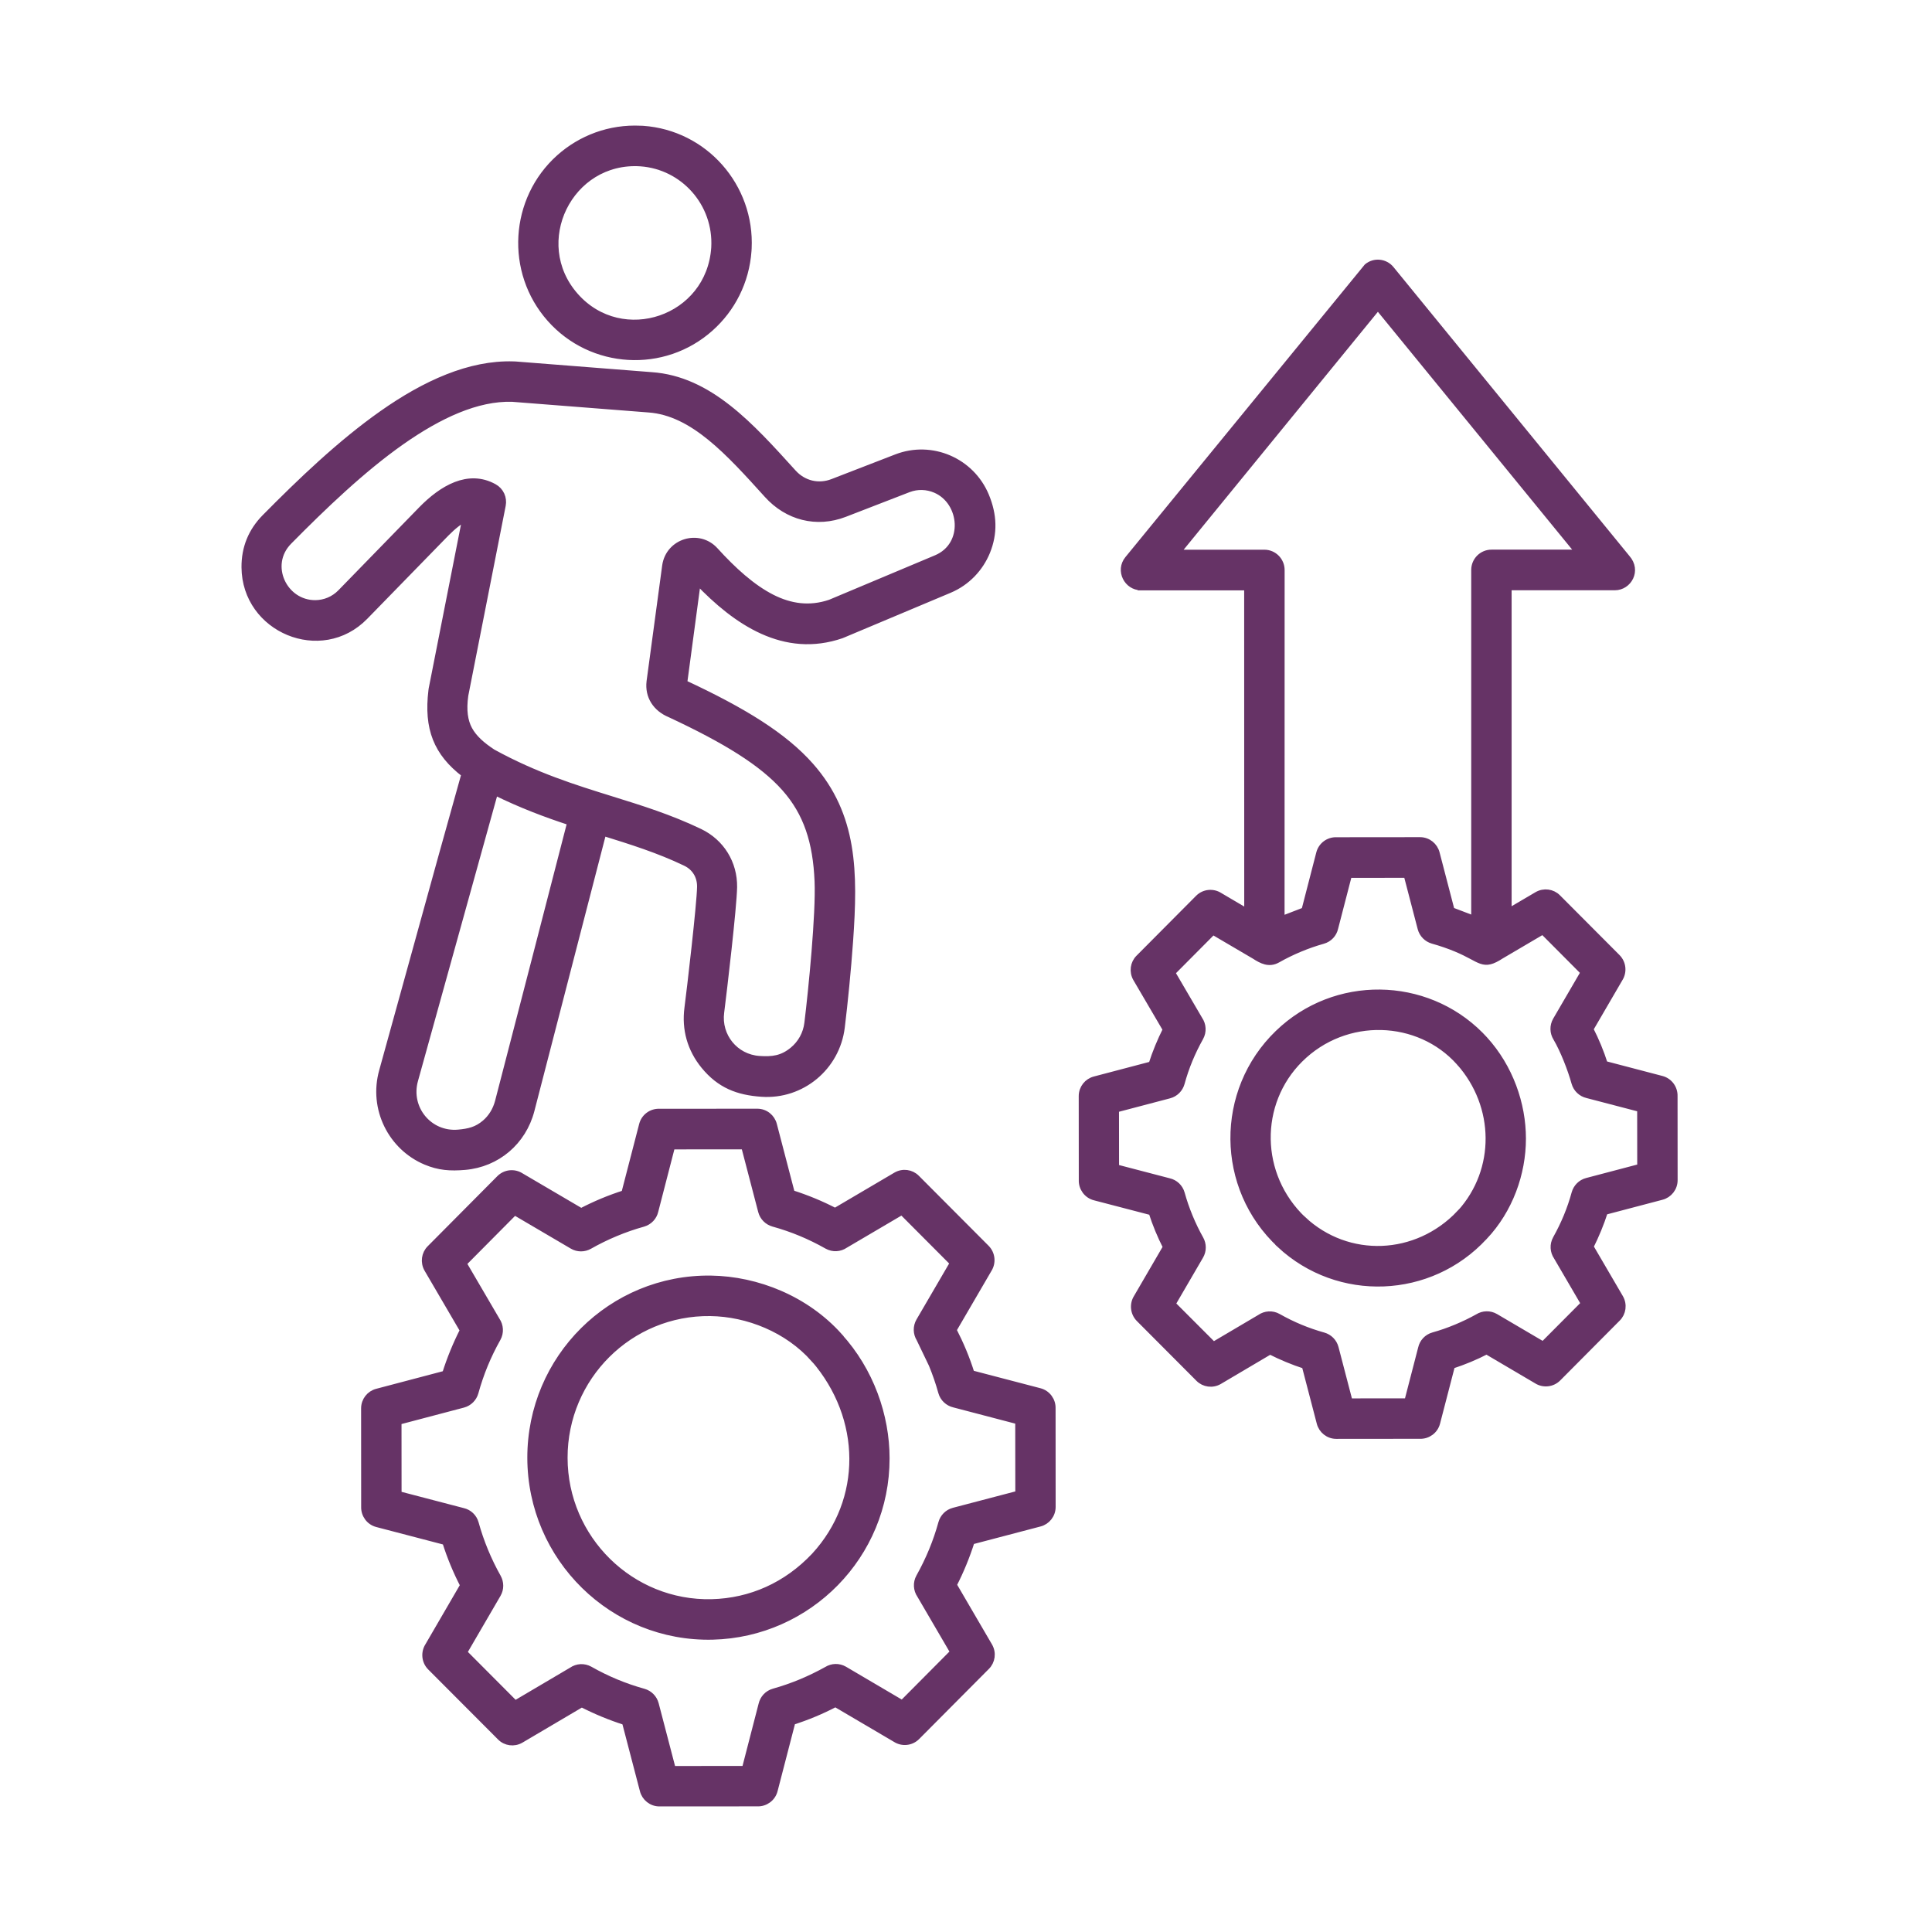<svg width="150" height="150" viewBox="0 0 150 150" fill="none" xmlns="http://www.w3.org/2000/svg">
<mask id="path-1-outside-1_105_1206" maskUnits="userSpaceOnUse" x="18" y="9" width="113" height="132" fill="black">
<rect fill="white" x="18" y="9" width="113" height="132"/>
<path fill-rule="evenodd" clip-rule="evenodd" d="M38.256 58.415L38.277 58.426C41.588 60.241 44.587 61.172 47.461 62.066C49.78 62.786 52.012 63.48 54.331 64.59C55.997 65.392 57.006 67.022 56.979 68.88C56.952 70.446 56.192 76.908 55.976 78.598C55.733 80.445 57.076 82.103 58.942 82.233C59.966 82.304 60.732 82.212 61.557 81.529C62.172 81.02 62.598 80.283 62.7 79.433C63.019 76.833 63.601 70.944 63.493 68.42C63.364 65.36 62.636 63.122 60.948 61.21C59.184 59.212 56.332 57.467 52.017 55.452C50.939 55.008 50.308 54.066 50.448 52.912L51.662 43.914C51.937 42.045 54.255 41.347 55.517 42.733C56.925 44.283 58.402 45.626 59.945 46.406C61.352 47.116 62.851 47.349 64.458 46.801L72.687 43.345C75.109 42.327 74.78 38.941 72.628 38.021C71.981 37.744 71.231 37.706 70.53 37.977L65.575 39.895C63.396 40.734 61.136 40.15 59.567 38.411C56.585 35.112 53.808 32.024 50.373 31.775L39.771 30.946C37.031 30.86 34.081 32.246 31.169 34.288C28.112 36.439 25.108 39.321 22.428 42.035C20.616 43.865 22.05 46.872 24.493 46.845C25.2 46.839 25.912 46.558 26.451 46.005L32.733 39.554C34.33 37.923 36.363 36.71 38.358 37.815C38.876 38.102 39.124 38.676 39.016 39.229L36.109 53.985C35.947 55.144 36.071 55.984 36.422 56.634C36.789 57.311 37.42 57.868 38.256 58.415ZM113.386 94.151C116.373 90.841 116.303 85.852 113.321 82.494H113.316L113.294 82.467C110.156 78.962 104.467 78.724 100.924 82.245C97.51 85.641 97.548 91.248 101.172 94.693V94.687C104.65 97.927 109.989 97.721 113.327 94.205V94.211L113.386 94.151ZM118.223 88.398C118.223 91.112 117.215 93.934 115.241 96.025H115.236C111.035 100.581 103.922 100.873 99.371 96.637L99.376 96.632C94.631 92.212 94.577 84.709 99.231 80.219C103.647 75.95 110.679 76.069 114.934 80.359L115.263 80.706C117.231 82.868 118.223 85.717 118.223 88.398ZM115.419 104.893C114.54 105.348 113.661 105.711 112.717 106.02L111.563 110.467C111.407 111.079 110.846 111.48 110.242 111.458L103.749 111.464C103.135 111.464 102.622 111.041 102.477 110.473L101.317 106.025C100.39 105.727 99.473 105.343 98.605 104.904L94.663 107.233C94.134 107.542 93.482 107.445 93.072 107.033L88.445 102.391C87.998 101.941 87.938 101.248 88.267 100.733L90.543 96.822C90.095 95.939 89.723 95.045 89.421 94.103L84.994 92.949C84.385 92.792 83.986 92.229 84.007 91.622L84.002 85.1C84.002 84.483 84.422 83.968 84.989 83.822L89.416 82.657C89.712 81.725 90.095 80.805 90.532 79.932L88.213 75.973C87.906 75.442 88.003 74.786 88.418 74.375L93.04 69.727C93.487 69.277 94.177 69.218 94.69 69.548L96.852 70.821L96.847 45.584H88.585V45.579C87.507 45.579 86.854 44.29 87.566 43.417L106.144 20.71C106.705 20.244 107.535 20.331 107.993 20.889L126.317 43.326C127.174 44.29 126.446 45.579 125.373 45.579H117.112V70.795L119.344 69.484C119.873 69.176 120.525 69.273 120.935 69.685L125.562 74.327C126.009 74.777 126.069 75.47 125.74 75.985L123.459 79.901C123.912 80.79 124.278 81.672 124.58 82.62L129.008 83.78C129.617 83.937 130.016 84.5 129.995 85.107L130 91.629C130 92.246 129.579 92.761 129.013 92.907L124.586 94.072C124.289 95.003 123.906 95.924 123.47 96.796L125.783 100.756C126.09 101.287 125.993 101.942 125.578 102.354L120.957 107.002C120.509 107.451 119.819 107.511 119.306 107.181L115.419 104.893ZM99.489 71.385L101.29 70.691L102.439 66.244C102.595 65.632 103.156 65.231 103.76 65.253L110.253 65.247C110.868 65.247 111.38 65.67 111.526 66.239L112.685 70.686L114.475 71.368V44.251C114.475 43.52 115.069 42.924 115.797 42.924H122.591L106.979 23.813L91.372 42.929H98.167C98.895 42.929 99.488 43.525 99.488 44.257L99.483 71.383L99.489 71.385ZM113.084 103.063C112.491 103.312 111.887 103.523 111.283 103.691C110.798 103.827 110.453 104.211 110.35 104.672L109.277 108.816L104.769 108.821L103.679 104.645C103.555 104.173 103.194 103.827 102.757 103.702C101.512 103.355 100.368 102.879 99.225 102.234C98.772 101.979 98.233 102.023 97.834 102.299L94.21 104.439L91.017 101.243L93.185 97.521C93.433 97.099 93.417 96.595 93.196 96.2C92.581 95.106 92.069 93.87 91.735 92.662C91.6 92.175 91.217 91.828 90.759 91.725L86.633 90.647L86.628 86.124L90.786 85.03C91.255 84.906 91.6 84.543 91.724 84.104C92.069 82.847 92.544 81.704 93.185 80.556C93.439 80.101 93.396 79.559 93.121 79.158L90.99 75.518C92.053 74.451 93.11 73.378 94.172 72.317L97.391 74.207C97.963 74.576 98.524 74.879 99.193 74.5C100.282 73.882 101.512 73.368 102.714 73.032C103.199 72.896 103.545 72.512 103.647 72.051L104.72 67.907L109.223 67.902L110.312 72.078C110.436 72.549 110.798 72.896 111.234 73.021C111.855 73.194 112.459 73.4 113.046 73.644C115.058 74.478 115.096 75.139 116.546 74.196L119.787 72.29L122.974 75.491L120.806 79.212C120.553 79.651 120.575 80.177 120.828 80.583C121.383 81.525 121.96 83.004 122.257 84.071C122.392 84.553 122.775 84.9 123.233 85.008L127.359 86.086L127.364 90.609L123.206 91.704C122.737 91.828 122.392 92.191 122.268 92.63C121.923 93.887 121.448 95.03 120.807 96.178C120.553 96.633 120.596 97.175 120.871 97.576L122.996 101.216L119.809 104.417L116.104 102.239C115.667 101.985 115.144 102.007 114.74 102.261C114.228 102.548 113.667 102.819 113.084 103.063ZM63.241 120.792C67.21 116.48 67.156 110.077 63.203 105.51L63.198 105.516C61.154 103.208 58.053 101.968 55.146 101.93C48.902 101.849 43.811 106.919 43.817 113.181C43.822 119.47 48.993 124.562 55.26 124.41C58.28 124.334 61.068 123.1 63.241 120.792ZM68.817 113.225C68.822 120.765 62.793 126.87 55.33 127.054C47.591 127.238 41.202 120.976 41.191 113.181C41.185 105.435 47.473 99.189 55.179 99.286C58.809 99.335 62.594 100.873 65.161 103.739L65.156 103.744C67.593 106.415 68.817 109.92 68.817 113.225ZM64.864 132.275C63.775 132.844 62.675 133.305 61.51 133.673L60.129 139.003C59.973 139.615 59.412 140.016 58.808 139.995L51.199 140C50.584 140 50.072 139.577 49.926 139.009L48.535 133.684C47.381 133.316 46.238 132.844 45.165 132.292L40.435 135.082C39.907 135.39 39.254 135.293 38.845 134.876L33.425 129.442C32.977 128.993 32.918 128.3 33.247 127.785L35.981 123.083C35.415 121.989 34.956 120.879 34.584 119.703L29.278 118.316C28.669 118.159 28.27 117.596 28.291 116.989L28.286 109.346C28.286 108.728 28.706 108.214 29.273 108.068L34.574 106.67C34.94 105.511 35.409 104.362 35.959 103.284L33.182 98.534C32.875 98.003 32.972 97.347 33.382 96.936L38.791 91.492C39.238 91.042 39.928 90.983 40.441 91.313L45.121 94.06C46.211 93.491 47.316 93.03 48.486 92.657L49.867 87.326C50.023 86.714 50.584 86.313 51.188 86.335L58.797 86.33C59.412 86.33 59.924 86.752 60.07 87.321L61.461 92.646C62.62 93.014 63.764 93.485 64.837 94.043L69.566 91.259C70.095 90.95 70.747 91.048 71.157 91.459L76.577 96.898C77.024 97.347 77.084 98.041 76.755 98.555L74.015 103.257C74.296 103.804 74.554 104.357 74.786 104.915C75.018 105.473 75.228 106.047 75.412 106.637L80.718 108.024C81.328 108.181 81.727 108.745 81.705 109.351L81.71 116.994C81.71 117.612 81.29 118.127 80.724 118.273L75.423 119.665C75.056 120.824 74.587 121.973 74.031 123.051L76.803 127.801C77.111 128.332 77.013 128.987 76.598 129.399L71.184 134.843C70.737 135.293 70.046 135.352 69.534 135.022L64.864 132.275ZM62.211 130.607C61.504 130.9 60.792 131.149 60.075 131.349C59.59 131.485 59.25 131.869 59.142 132.33L57.843 137.357L52.218 137.362L50.897 132.303C50.773 131.831 50.412 131.485 49.975 131.36C48.497 130.948 47.138 130.385 45.79 129.621C45.337 129.367 44.798 129.41 44.399 129.686L39.993 132.286L36.014 128.294L38.64 123.782C38.888 123.359 38.871 122.861 38.65 122.46C37.917 121.16 37.313 119.703 36.919 118.268C36.785 117.78 36.402 117.433 35.943 117.33L30.928 116.02L30.923 110.37L35.959 109.043C36.429 108.918 36.774 108.555 36.898 108.116C37.308 106.632 37.868 105.267 38.629 103.913C38.882 103.458 38.839 102.916 38.564 102.515L35.976 98.09L39.95 94.087L44.442 96.725C44.863 96.974 45.364 96.958 45.758 96.736C47.052 95.999 48.503 95.392 49.932 94.997C50.412 94.861 50.762 94.477 50.865 94.016L52.164 88.989L57.789 88.984L59.11 94.043C59.234 94.515 59.595 94.861 60.032 94.986C61.515 95.398 62.869 95.961 64.222 96.725C64.675 96.979 65.214 96.936 65.614 96.66L70.025 94.065L74.004 98.057L71.373 102.569C71.119 103.008 71.141 103.534 71.394 103.94L72.354 105.939C72.645 106.648 72.894 107.363 73.093 108.089C73.228 108.571 73.611 108.918 74.069 109.026L79.073 110.337L79.079 115.987L74.042 117.309C73.573 117.433 73.228 117.796 73.104 118.235C72.694 119.719 72.128 121.084 71.373 122.439C71.119 122.894 71.163 123.435 71.438 123.836L74.026 128.267L70.052 132.265L65.56 129.621C65.123 129.367 64.6 129.388 64.195 129.643C63.57 129.99 62.906 130.315 62.211 130.607ZM38.425 61.487C40.49 62.506 42.426 63.226 44.292 63.838C43.267 67.814 39.983 80.533 38.678 85.538C38.5 86.209 38.139 86.784 37.653 87.195C37.017 87.737 36.413 87.878 35.583 87.954C33.318 88.154 31.592 86.052 32.212 83.859L38.425 61.487ZM32.369 73.442C33.62 68.909 35 63.909 36.073 60.106C33.9 58.449 33.156 56.542 33.512 53.617C33.517 53.579 33.523 53.541 33.528 53.497L36.143 40.231C35.696 40.448 35.189 40.844 34.623 41.418L28.335 47.869C24.938 51.352 19.032 48.871 19 44.045C18.989 42.544 19.518 41.245 20.569 40.177C23.325 37.388 26.431 34.408 29.672 32.128C33.005 29.782 36.478 28.201 39.864 28.309C39.913 28.309 39.956 28.309 40.005 28.314L50.58 29.143C55.061 29.452 58.269 33.038 61.586 36.7C62.379 37.577 63.554 37.853 64.643 37.431L69.599 35.513C72.333 34.457 75.407 35.779 76.54 38.492C77.16 39.987 77.208 41.401 76.626 42.837C76.097 44.126 75.083 45.215 73.708 45.794L65.485 49.25C65.441 49.272 65.393 49.294 65.344 49.31C60.89 50.843 57.153 48.281 54.16 45.15L53.103 53.037C57.757 55.204 60.885 57.143 62.934 59.461C66.337 63.318 66.358 67.722 65.986 73.036C65.824 75.338 65.571 77.862 65.339 79.758C64.961 82.857 62.238 85.121 59.137 84.904C57.288 84.78 55.88 84.238 54.661 82.743C53.61 81.454 53.173 79.921 53.389 78.263C53.578 76.822 54.349 70.219 54.37 68.849C54.381 68.025 53.96 67.337 53.222 66.985C51.135 65.983 49.015 65.322 46.826 64.64C45.764 68.762 42.533 81.253 41.245 86.21C40.608 88.653 38.591 90.365 36.095 90.582C34.962 90.679 34.083 90.619 33.053 90.186C30.389 89.065 28.858 86.075 29.688 83.139C30.432 80.452 31.355 77.115 32.369 73.442ZM49.738 10.011C47.333 9.892 45.106 10.748 43.434 12.237C39.805 15.477 39.476 21.105 42.706 24.745C45.931 28.39 51.534 28.721 55.158 25.476C56.824 23.992 57.93 21.874 58.097 19.469C58.102 19.409 58.108 19.355 58.108 19.29V19.301C58.226 16.885 57.374 14.648 55.891 12.969C54.414 11.295 52.305 10.184 49.916 10.017C49.857 10.017 49.797 10.011 49.738 10.011ZM49.738 12.665C51.41 12.784 52.882 13.565 53.917 14.735C54.969 15.921 55.568 17.513 55.471 19.225C55.104 24.799 48.293 27.074 44.675 22.985C41.013 18.846 44.205 12.297 49.738 12.665Z"/>
</mask>
<path fill-rule="evenodd" clip-rule="evenodd" d="M38.256 58.415L38.277 58.426C41.588 60.241 44.587 61.172 47.461 62.066C49.78 62.786 52.012 63.48 54.331 64.59C55.997 65.392 57.006 67.022 56.979 68.88C56.952 70.446 56.192 76.908 55.976 78.598C55.733 80.445 57.076 82.103 58.942 82.233C59.966 82.304 60.732 82.212 61.557 81.529C62.172 81.02 62.598 80.283 62.7 79.433C63.019 76.833 63.601 70.944 63.493 68.42C63.364 65.36 62.636 63.122 60.948 61.21C59.184 59.212 56.332 57.467 52.017 55.452C50.939 55.008 50.308 54.066 50.448 52.912L51.662 43.914C51.937 42.045 54.255 41.347 55.517 42.733C56.925 44.283 58.402 45.626 59.945 46.406C61.352 47.116 62.851 47.349 64.458 46.801L72.687 43.345C75.109 42.327 74.78 38.941 72.628 38.021C71.981 37.744 71.231 37.706 70.53 37.977L65.575 39.895C63.396 40.734 61.136 40.15 59.567 38.411C56.585 35.112 53.808 32.024 50.373 31.775L39.771 30.946C37.031 30.86 34.081 32.246 31.169 34.288C28.112 36.439 25.108 39.321 22.428 42.035C20.616 43.865 22.05 46.872 24.493 46.845C25.2 46.839 25.912 46.558 26.451 46.005L32.733 39.554C34.33 37.923 36.363 36.71 38.358 37.815C38.876 38.102 39.124 38.676 39.016 39.229L36.109 53.985C35.947 55.144 36.071 55.984 36.422 56.634C36.789 57.311 37.42 57.868 38.256 58.415ZM113.386 94.151C116.373 90.841 116.303 85.852 113.321 82.494H113.316L113.294 82.467C110.156 78.962 104.467 78.724 100.924 82.245C97.51 85.641 97.548 91.248 101.172 94.693V94.687C104.65 97.927 109.989 97.721 113.327 94.205V94.211L113.386 94.151ZM118.223 88.398C118.223 91.112 117.215 93.934 115.241 96.025H115.236C111.035 100.581 103.922 100.873 99.371 96.637L99.376 96.632C94.631 92.212 94.577 84.709 99.231 80.219C103.647 75.95 110.679 76.069 114.934 80.359L115.263 80.706C117.231 82.868 118.223 85.717 118.223 88.398ZM115.419 104.893C114.54 105.348 113.661 105.711 112.717 106.02L111.563 110.467C111.407 111.079 110.846 111.48 110.242 111.458L103.749 111.464C103.135 111.464 102.622 111.041 102.477 110.473L101.317 106.025C100.39 105.727 99.473 105.343 98.605 104.904L94.663 107.233C94.134 107.542 93.482 107.445 93.072 107.033L88.445 102.391C87.998 101.941 87.938 101.248 88.267 100.733L90.543 96.822C90.095 95.939 89.723 95.045 89.421 94.103L84.994 92.949C84.385 92.792 83.986 92.229 84.007 91.622L84.002 85.1C84.002 84.483 84.422 83.968 84.989 83.822L89.416 82.657C89.712 81.725 90.095 80.805 90.532 79.932L88.213 75.973C87.906 75.442 88.003 74.786 88.418 74.375L93.04 69.727C93.487 69.277 94.177 69.218 94.69 69.548L96.852 70.821L96.847 45.584H88.585V45.579C87.507 45.579 86.854 44.29 87.566 43.417L106.144 20.71C106.705 20.244 107.535 20.331 107.993 20.889L126.317 43.326C127.174 44.29 126.446 45.579 125.373 45.579H117.112V70.795L119.344 69.484C119.873 69.176 120.525 69.273 120.935 69.685L125.562 74.327C126.009 74.777 126.069 75.47 125.74 75.985L123.459 79.901C123.912 80.79 124.278 81.672 124.58 82.62L129.008 83.78C129.617 83.937 130.016 84.5 129.995 85.107L130 91.629C130 92.246 129.579 92.761 129.013 92.907L124.586 94.072C124.289 95.003 123.906 95.924 123.47 96.796L125.783 100.756C126.09 101.287 125.993 101.942 125.578 102.354L120.957 107.002C120.509 107.451 119.819 107.511 119.306 107.181L115.419 104.893ZM99.489 71.385L101.29 70.691L102.439 66.244C102.595 65.632 103.156 65.231 103.76 65.253L110.253 65.247C110.868 65.247 111.38 65.67 111.526 66.239L112.685 70.686L114.475 71.368V44.251C114.475 43.52 115.069 42.924 115.797 42.924H122.591L106.979 23.813L91.372 42.929H98.167C98.895 42.929 99.488 43.525 99.488 44.257L99.483 71.383L99.489 71.385ZM113.084 103.063C112.491 103.312 111.887 103.523 111.283 103.691C110.798 103.827 110.453 104.211 110.35 104.672L109.277 108.816L104.769 108.821L103.679 104.645C103.555 104.173 103.194 103.827 102.757 103.702C101.512 103.355 100.368 102.879 99.225 102.234C98.772 101.979 98.233 102.023 97.834 102.299L94.21 104.439L91.017 101.243L93.185 97.521C93.433 97.099 93.417 96.595 93.196 96.2C92.581 95.106 92.069 93.87 91.735 92.662C91.6 92.175 91.217 91.828 90.759 91.725L86.633 90.647L86.628 86.124L90.786 85.03C91.255 84.906 91.6 84.543 91.724 84.104C92.069 82.847 92.544 81.704 93.185 80.556C93.439 80.101 93.396 79.559 93.121 79.158L90.99 75.518C92.053 74.451 93.11 73.378 94.172 72.317L97.391 74.207C97.963 74.576 98.524 74.879 99.193 74.5C100.282 73.882 101.512 73.368 102.714 73.032C103.199 72.896 103.545 72.512 103.647 72.051L104.72 67.907L109.223 67.902L110.312 72.078C110.436 72.549 110.798 72.896 111.234 73.021C111.855 73.194 112.459 73.4 113.046 73.644C115.058 74.478 115.096 75.139 116.546 74.196L119.787 72.29L122.974 75.491L120.806 79.212C120.553 79.651 120.575 80.177 120.828 80.583C121.383 81.525 121.96 83.004 122.257 84.071C122.392 84.553 122.775 84.9 123.233 85.008L127.359 86.086L127.364 90.609L123.206 91.704C122.737 91.828 122.392 92.191 122.268 92.63C121.923 93.887 121.448 95.03 120.807 96.178C120.553 96.633 120.596 97.175 120.871 97.576L122.996 101.216L119.809 104.417L116.104 102.239C115.667 101.985 115.144 102.007 114.74 102.261C114.228 102.548 113.667 102.819 113.084 103.063ZM63.241 120.792C67.21 116.48 67.156 110.077 63.203 105.51L63.198 105.516C61.154 103.208 58.053 101.968 55.146 101.93C48.902 101.849 43.811 106.919 43.817 113.181C43.822 119.47 48.993 124.562 55.26 124.41C58.28 124.334 61.068 123.1 63.241 120.792ZM68.817 113.225C68.822 120.765 62.793 126.87 55.33 127.054C47.591 127.238 41.202 120.976 41.191 113.181C41.185 105.435 47.473 99.189 55.179 99.286C58.809 99.335 62.594 100.873 65.161 103.739L65.156 103.744C67.593 106.415 68.817 109.92 68.817 113.225ZM64.864 132.275C63.775 132.844 62.675 133.305 61.51 133.673L60.129 139.003C59.973 139.615 59.412 140.016 58.808 139.995L51.199 140C50.584 140 50.072 139.577 49.926 139.009L48.535 133.684C47.381 133.316 46.238 132.844 45.165 132.292L40.435 135.082C39.907 135.39 39.254 135.293 38.845 134.876L33.425 129.442C32.977 128.993 32.918 128.3 33.247 127.785L35.981 123.083C35.415 121.989 34.956 120.879 34.584 119.703L29.278 118.316C28.669 118.159 28.27 117.596 28.291 116.989L28.286 109.346C28.286 108.728 28.706 108.214 29.273 108.068L34.574 106.67C34.94 105.511 35.409 104.362 35.959 103.284L33.182 98.534C32.875 98.003 32.972 97.347 33.382 96.936L38.791 91.492C39.238 91.042 39.928 90.983 40.441 91.313L45.121 94.06C46.211 93.491 47.316 93.03 48.486 92.657L49.867 87.326C50.023 86.714 50.584 86.313 51.188 86.335L58.797 86.33C59.412 86.33 59.924 86.752 60.07 87.321L61.461 92.646C62.62 93.014 63.764 93.485 64.837 94.043L69.566 91.259C70.095 90.95 70.747 91.048 71.157 91.459L76.577 96.898C77.024 97.347 77.084 98.041 76.755 98.555L74.015 103.257C74.296 103.804 74.554 104.357 74.786 104.915C75.018 105.473 75.228 106.047 75.412 106.637L80.718 108.024C81.328 108.181 81.727 108.745 81.705 109.351L81.71 116.994C81.71 117.612 81.29 118.127 80.724 118.273L75.423 119.665C75.056 120.824 74.587 121.973 74.031 123.051L76.803 127.801C77.111 128.332 77.013 128.987 76.598 129.399L71.184 134.843C70.737 135.293 70.046 135.352 69.534 135.022L64.864 132.275ZM62.211 130.607C61.504 130.9 60.792 131.149 60.075 131.349C59.59 131.485 59.25 131.869 59.142 132.33L57.843 137.357L52.218 137.362L50.897 132.303C50.773 131.831 50.412 131.485 49.975 131.36C48.497 130.948 47.138 130.385 45.79 129.621C45.337 129.367 44.798 129.41 44.399 129.686L39.993 132.286L36.014 128.294L38.64 123.782C38.888 123.359 38.871 122.861 38.65 122.46C37.917 121.16 37.313 119.703 36.919 118.268C36.785 117.78 36.402 117.433 35.943 117.33L30.928 116.02L30.923 110.37L35.959 109.043C36.429 108.918 36.774 108.555 36.898 108.116C37.308 106.632 37.868 105.267 38.629 103.913C38.882 103.458 38.839 102.916 38.564 102.515L35.976 98.09L39.95 94.087L44.442 96.725C44.863 96.974 45.364 96.958 45.758 96.736C47.052 95.999 48.503 95.392 49.932 94.997C50.412 94.861 50.762 94.477 50.865 94.016L52.164 88.989L57.789 88.984L59.11 94.043C59.234 94.515 59.595 94.861 60.032 94.986C61.515 95.398 62.869 95.961 64.222 96.725C64.675 96.979 65.214 96.936 65.614 96.66L70.025 94.065L74.004 98.057L71.373 102.569C71.119 103.008 71.141 103.534 71.394 103.94L72.354 105.939C72.645 106.648 72.894 107.363 73.093 108.089C73.228 108.571 73.611 108.918 74.069 109.026L79.073 110.337L79.079 115.987L74.042 117.309C73.573 117.433 73.228 117.796 73.104 118.235C72.694 119.719 72.128 121.084 71.373 122.439C71.119 122.894 71.163 123.435 71.438 123.836L74.026 128.267L70.052 132.265L65.56 129.621C65.123 129.367 64.6 129.388 64.195 129.643C63.57 129.99 62.906 130.315 62.211 130.607ZM38.425 61.487C40.49 62.506 42.426 63.226 44.292 63.838C43.267 67.814 39.983 80.533 38.678 85.538C38.5 86.209 38.139 86.784 37.653 87.195C37.017 87.737 36.413 87.878 35.583 87.954C33.318 88.154 31.592 86.052 32.212 83.859L38.425 61.487ZM32.369 73.442C33.62 68.909 35 63.909 36.073 60.106C33.9 58.449 33.156 56.542 33.512 53.617C33.517 53.579 33.523 53.541 33.528 53.497L36.143 40.231C35.696 40.448 35.189 40.844 34.623 41.418L28.335 47.869C24.938 51.352 19.032 48.871 19 44.045C18.989 42.544 19.518 41.245 20.569 40.177C23.325 37.388 26.431 34.408 29.672 32.128C33.005 29.782 36.478 28.201 39.864 28.309C39.913 28.309 39.956 28.309 40.005 28.314L50.58 29.143C55.061 29.452 58.269 33.038 61.586 36.7C62.379 37.577 63.554 37.853 64.643 37.431L69.599 35.513C72.333 34.457 75.407 35.779 76.54 38.492C77.16 39.987 77.208 41.401 76.626 42.837C76.097 44.126 75.083 45.215 73.708 45.794L65.485 49.25C65.441 49.272 65.393 49.294 65.344 49.31C60.89 50.843 57.153 48.281 54.16 45.15L53.103 53.037C57.757 55.204 60.885 57.143 62.934 59.461C66.337 63.318 66.358 67.722 65.986 73.036C65.824 75.338 65.571 77.862 65.339 79.758C64.961 82.857 62.238 85.121 59.137 84.904C57.288 84.78 55.88 84.238 54.661 82.743C53.61 81.454 53.173 79.921 53.389 78.263C53.578 76.822 54.349 70.219 54.37 68.849C54.381 68.025 53.96 67.337 53.222 66.985C51.135 65.983 49.015 65.322 46.826 64.64C45.764 68.762 42.533 81.253 41.245 86.21C40.608 88.653 38.591 90.365 36.095 90.582C34.962 90.679 34.083 90.619 33.053 90.186C30.389 89.065 28.858 86.075 29.688 83.139C30.432 80.452 31.355 77.115 32.369 73.442ZM49.738 10.011C47.333 9.892 45.106 10.748 43.434 12.237C39.805 15.477 39.476 21.105 42.706 24.745C45.931 28.39 51.534 28.721 55.158 25.476C56.824 23.992 57.93 21.874 58.097 19.469C58.102 19.409 58.108 19.355 58.108 19.29V19.301C58.226 16.885 57.374 14.648 55.891 12.969C54.414 11.295 52.305 10.184 49.916 10.017C49.857 10.017 49.797 10.011 49.738 10.011ZM49.738 12.665C51.41 12.784 52.882 13.565 53.917 14.735C54.969 15.921 55.568 17.513 55.471 19.225C55.104 24.799 48.293 27.074 44.675 22.985C41.013 18.846 44.205 12.297 49.738 12.665Z" fill="#663366"/>
<path fill-rule="evenodd" clip-rule="evenodd" d="M38.256 58.415L38.277 58.426C41.588 60.241 44.587 61.172 47.461 62.066C49.78 62.786 52.012 63.48 54.331 64.59C55.997 65.392 57.006 67.022 56.979 68.88C56.952 70.446 56.192 76.908 55.976 78.598C55.733 80.445 57.076 82.103 58.942 82.233C59.966 82.304 60.732 82.212 61.557 81.529C62.172 81.02 62.598 80.283 62.7 79.433C63.019 76.833 63.601 70.944 63.493 68.42C63.364 65.36 62.636 63.122 60.948 61.21C59.184 59.212 56.332 57.467 52.017 55.452C50.939 55.008 50.308 54.066 50.448 52.912L51.662 43.914C51.937 42.045 54.255 41.347 55.517 42.733C56.925 44.283 58.402 45.626 59.945 46.406C61.352 47.116 62.851 47.349 64.458 46.801L72.687 43.345C75.109 42.327 74.78 38.941 72.628 38.021C71.981 37.744 71.231 37.706 70.53 37.977L65.575 39.895C63.396 40.734 61.136 40.15 59.567 38.411C56.585 35.112 53.808 32.024 50.373 31.775L39.771 30.946C37.031 30.86 34.081 32.246 31.169 34.288C28.112 36.439 25.108 39.321 22.428 42.035C20.616 43.865 22.05 46.872 24.493 46.845C25.2 46.839 25.912 46.558 26.451 46.005L32.733 39.554C34.33 37.923 36.363 36.71 38.358 37.815C38.876 38.102 39.124 38.676 39.016 39.229L36.109 53.985C35.947 55.144 36.071 55.984 36.422 56.634C36.789 57.311 37.42 57.868 38.256 58.415ZM113.386 94.151C116.373 90.841 116.303 85.852 113.321 82.494H113.316L113.294 82.467C110.156 78.962 104.467 78.724 100.924 82.245C97.51 85.641 97.548 91.248 101.172 94.693V94.687C104.65 97.927 109.989 97.721 113.327 94.205V94.211L113.386 94.151ZM118.223 88.398C118.223 91.112 117.215 93.934 115.241 96.025H115.236C111.035 100.581 103.922 100.873 99.371 96.637L99.376 96.632C94.631 92.212 94.577 84.709 99.231 80.219C103.647 75.95 110.679 76.069 114.934 80.359L115.263 80.706C117.231 82.868 118.223 85.717 118.223 88.398ZM115.419 104.893C114.54 105.348 113.661 105.711 112.717 106.02L111.563 110.467C111.407 111.079 110.846 111.48 110.242 111.458L103.749 111.464C103.135 111.464 102.622 111.041 102.477 110.473L101.317 106.025C100.39 105.727 99.473 105.343 98.605 104.904L94.663 107.233C94.134 107.542 93.482 107.445 93.072 107.033L88.445 102.391C87.998 101.941 87.938 101.248 88.267 100.733L90.543 96.822C90.095 95.939 89.723 95.045 89.421 94.103L84.994 92.949C84.385 92.792 83.986 92.229 84.007 91.622L84.002 85.1C84.002 84.483 84.422 83.968 84.989 83.822L89.416 82.657C89.712 81.725 90.095 80.805 90.532 79.932L88.213 75.973C87.906 75.442 88.003 74.786 88.418 74.375L93.04 69.727C93.487 69.277 94.177 69.218 94.69 69.548L96.852 70.821L96.847 45.584H88.585V45.579C87.507 45.579 86.854 44.29 87.566 43.417L106.144 20.71C106.705 20.244 107.535 20.331 107.993 20.889L126.317 43.326C127.174 44.29 126.446 45.579 125.373 45.579H117.112V70.795L119.344 69.484C119.873 69.176 120.525 69.273 120.935 69.685L125.562 74.327C126.009 74.777 126.069 75.47 125.74 75.985L123.459 79.901C123.912 80.79 124.278 81.672 124.58 82.62L129.008 83.78C129.617 83.937 130.016 84.5 129.995 85.107L130 91.629C130 92.246 129.579 92.761 129.013 92.907L124.586 94.072C124.289 95.003 123.906 95.924 123.47 96.796L125.783 100.756C126.09 101.287 125.993 101.942 125.578 102.354L120.957 107.002C120.509 107.451 119.819 107.511 119.306 107.181L115.419 104.893ZM99.489 71.385L101.29 70.691L102.439 66.244C102.595 65.632 103.156 65.231 103.76 65.253L110.253 65.247C110.868 65.247 111.38 65.67 111.526 66.239L112.685 70.686L114.475 71.368V44.251C114.475 43.52 115.069 42.924 115.797 42.924H122.591L106.979 23.813L91.372 42.929H98.167C98.895 42.929 99.488 43.525 99.488 44.257L99.483 71.383L99.489 71.385ZM113.084 103.063C112.491 103.312 111.887 103.523 111.283 103.691C110.798 103.827 110.453 104.211 110.35 104.672L109.277 108.816L104.769 108.821L103.679 104.645C103.555 104.173 103.194 103.827 102.757 103.702C101.512 103.355 100.368 102.879 99.225 102.234C98.772 101.979 98.233 102.023 97.834 102.299L94.21 104.439L91.017 101.243L93.185 97.521C93.433 97.099 93.417 96.595 93.196 96.2C92.581 95.106 92.069 93.87 91.735 92.662C91.6 92.175 91.217 91.828 90.759 91.725L86.633 90.647L86.628 86.124L90.786 85.03C91.255 84.906 91.6 84.543 91.724 84.104C92.069 82.847 92.544 81.704 93.185 80.556C93.439 80.101 93.396 79.559 93.121 79.158L90.99 75.518C92.053 74.451 93.11 73.378 94.172 72.317L97.391 74.207C97.963 74.576 98.524 74.879 99.193 74.5C100.282 73.882 101.512 73.368 102.714 73.032C103.199 72.896 103.545 72.512 103.647 72.051L104.72 67.907L109.223 67.902L110.312 72.078C110.436 72.549 110.798 72.896 111.234 73.021C111.855 73.194 112.459 73.4 113.046 73.644C115.058 74.478 115.096 75.139 116.546 74.196L119.787 72.29L122.974 75.491L120.806 79.212C120.553 79.651 120.575 80.177 120.828 80.583C121.383 81.525 121.96 83.004 122.257 84.071C122.392 84.553 122.775 84.9 123.233 85.008L127.359 86.086L127.364 90.609L123.206 91.704C122.737 91.828 122.392 92.191 122.268 92.63C121.923 93.887 121.448 95.03 120.807 96.178C120.553 96.633 120.596 97.175 120.871 97.576L122.996 101.216L119.809 104.417L116.104 102.239C115.667 101.985 115.144 102.007 114.74 102.261C114.228 102.548 113.667 102.819 113.084 103.063ZM63.241 120.792C67.21 116.48 67.156 110.077 63.203 105.51L63.198 105.516C61.154 103.208 58.053 101.968 55.146 101.93C48.902 101.849 43.811 106.919 43.817 113.181C43.822 119.47 48.993 124.562 55.26 124.41C58.28 124.334 61.068 123.1 63.241 120.792ZM68.817 113.225C68.822 120.765 62.793 126.87 55.33 127.054C47.591 127.238 41.202 120.976 41.191 113.181C41.185 105.435 47.473 99.189 55.179 99.286C58.809 99.335 62.594 100.873 65.161 103.739L65.156 103.744C67.593 106.415 68.817 109.92 68.817 113.225ZM64.864 132.275C63.775 132.844 62.675 133.305 61.51 133.673L60.129 139.003C59.973 139.615 59.412 140.016 58.808 139.995L51.199 140C50.584 140 50.072 139.577 49.926 139.009L48.535 133.684C47.381 133.316 46.238 132.844 45.165 132.292L40.435 135.082C39.907 135.39 39.254 135.293 38.845 134.876L33.425 129.442C32.977 128.993 32.918 128.3 33.247 127.785L35.981 123.083C35.415 121.989 34.956 120.879 34.584 119.703L29.278 118.316C28.669 118.159 28.27 117.596 28.291 116.989L28.286 109.346C28.286 108.728 28.706 108.214 29.273 108.068L34.574 106.67C34.94 105.511 35.409 104.362 35.959 103.284L33.182 98.534C32.875 98.003 32.972 97.347 33.382 96.936L38.791 91.492C39.238 91.042 39.928 90.983 40.441 91.313L45.121 94.06C46.211 93.491 47.316 93.03 48.486 92.657L49.867 87.326C50.023 86.714 50.584 86.313 51.188 86.335L58.797 86.33C59.412 86.33 59.924 86.752 60.07 87.321L61.461 92.646C62.62 93.014 63.764 93.485 64.837 94.043L69.566 91.259C70.095 90.95 70.747 91.048 71.157 91.459L76.577 96.898C77.024 97.347 77.084 98.041 76.755 98.555L74.015 103.257C74.296 103.804 74.554 104.357 74.786 104.915C75.018 105.473 75.228 106.047 75.412 106.637L80.718 108.024C81.328 108.181 81.727 108.745 81.705 109.351L81.71 116.994C81.71 117.612 81.29 118.127 80.724 118.273L75.423 119.665C75.056 120.824 74.587 121.973 74.031 123.051L76.803 127.801C77.111 128.332 77.013 128.987 76.598 129.399L71.184 134.843C70.737 135.293 70.046 135.352 69.534 135.022L64.864 132.275ZM62.211 130.607C61.504 130.9 60.792 131.149 60.075 131.349C59.59 131.485 59.25 131.869 59.142 132.33L57.843 137.357L52.218 137.362L50.897 132.303C50.773 131.831 50.412 131.485 49.975 131.36C48.497 130.948 47.138 130.385 45.79 129.621C45.337 129.367 44.798 129.41 44.399 129.686L39.993 132.286L36.014 128.294L38.64 123.782C38.888 123.359 38.871 122.861 38.65 122.46C37.917 121.16 37.313 119.703 36.919 118.268C36.785 117.78 36.402 117.433 35.943 117.33L30.928 116.02L30.923 110.37L35.959 109.043C36.429 108.918 36.774 108.555 36.898 108.116C37.308 106.632 37.868 105.267 38.629 103.913C38.882 103.458 38.839 102.916 38.564 102.515L35.976 98.09L39.95 94.087L44.442 96.725C44.863 96.974 45.364 96.958 45.758 96.736C47.052 95.999 48.503 95.392 49.932 94.997C50.412 94.861 50.762 94.477 50.865 94.016L52.164 88.989L57.789 88.984L59.11 94.043C59.234 94.515 59.595 94.861 60.032 94.986C61.515 95.398 62.869 95.961 64.222 96.725C64.675 96.979 65.214 96.936 65.614 96.66L70.025 94.065L74.004 98.057L71.373 102.569C71.119 103.008 71.141 103.534 71.394 103.94L72.354 105.939C72.645 106.648 72.894 107.363 73.093 108.089C73.228 108.571 73.611 108.918 74.069 109.026L79.073 110.337L79.079 115.987L74.042 117.309C73.573 117.433 73.228 117.796 73.104 118.235C72.694 119.719 72.128 121.084 71.373 122.439C71.119 122.894 71.163 123.435 71.438 123.836L74.026 128.267L70.052 132.265L65.56 129.621C65.123 129.367 64.6 129.388 64.195 129.643C63.57 129.99 62.906 130.315 62.211 130.607ZM38.425 61.487C40.49 62.506 42.426 63.226 44.292 63.838C43.267 67.814 39.983 80.533 38.678 85.538C38.5 86.209 38.139 86.784 37.653 87.195C37.017 87.737 36.413 87.878 35.583 87.954C33.318 88.154 31.592 86.052 32.212 83.859L38.425 61.487ZM32.369 73.442C33.62 68.909 35 63.909 36.073 60.106C33.9 58.449 33.156 56.542 33.512 53.617C33.517 53.579 33.523 53.541 33.528 53.497L36.143 40.231C35.696 40.448 35.189 40.844 34.623 41.418L28.335 47.869C24.938 51.352 19.032 48.871 19 44.045C18.989 42.544 19.518 41.245 20.569 40.177C23.325 37.388 26.431 34.408 29.672 32.128C33.005 29.782 36.478 28.201 39.864 28.309C39.913 28.309 39.956 28.309 40.005 28.314L50.58 29.143C55.061 29.452 58.269 33.038 61.586 36.7C62.379 37.577 63.554 37.853 64.643 37.431L69.599 35.513C72.333 34.457 75.407 35.779 76.54 38.492C77.16 39.987 77.208 41.401 76.626 42.837C76.097 44.126 75.083 45.215 73.708 45.794L65.485 49.25C65.441 49.272 65.393 49.294 65.344 49.31C60.89 50.843 57.153 48.281 54.16 45.15L53.103 53.037C57.757 55.204 60.885 57.143 62.934 59.461C66.337 63.318 66.358 67.722 65.986 73.036C65.824 75.338 65.571 77.862 65.339 79.758C64.961 82.857 62.238 85.121 59.137 84.904C57.288 84.78 55.88 84.238 54.661 82.743C53.61 81.454 53.173 79.921 53.389 78.263C53.578 76.822 54.349 70.219 54.37 68.849C54.381 68.025 53.96 67.337 53.222 66.985C51.135 65.983 49.015 65.322 46.826 64.64C45.764 68.762 42.533 81.253 41.245 86.21C40.608 88.653 38.591 90.365 36.095 90.582C34.962 90.679 34.083 90.619 33.053 90.186C30.389 89.065 28.858 86.075 29.688 83.139C30.432 80.452 31.355 77.115 32.369 73.442ZM49.738 10.011C47.333 9.892 45.106 10.748 43.434 12.237C39.805 15.477 39.476 21.105 42.706 24.745C45.931 28.39 51.534 28.721 55.158 25.476C56.824 23.992 57.93 21.874 58.097 19.469C58.102 19.409 58.108 19.355 58.108 19.29V19.301C58.226 16.885 57.374 14.648 55.891 12.969C54.414 11.295 52.305 10.184 49.916 10.017C49.857 10.017 49.797 10.011 49.738 10.011ZM49.738 12.665C51.41 12.784 52.882 13.565 53.917 14.735C54.969 15.921 55.568 17.513 55.471 19.225C55.104 24.799 48.293 27.074 44.675 22.985C41.013 18.846 44.205 12.297 49.738 12.665Z" stroke="#663366" stroke-width="0.5" mask="url(#path-1-outside-1_105_1206)"/>
</svg>
